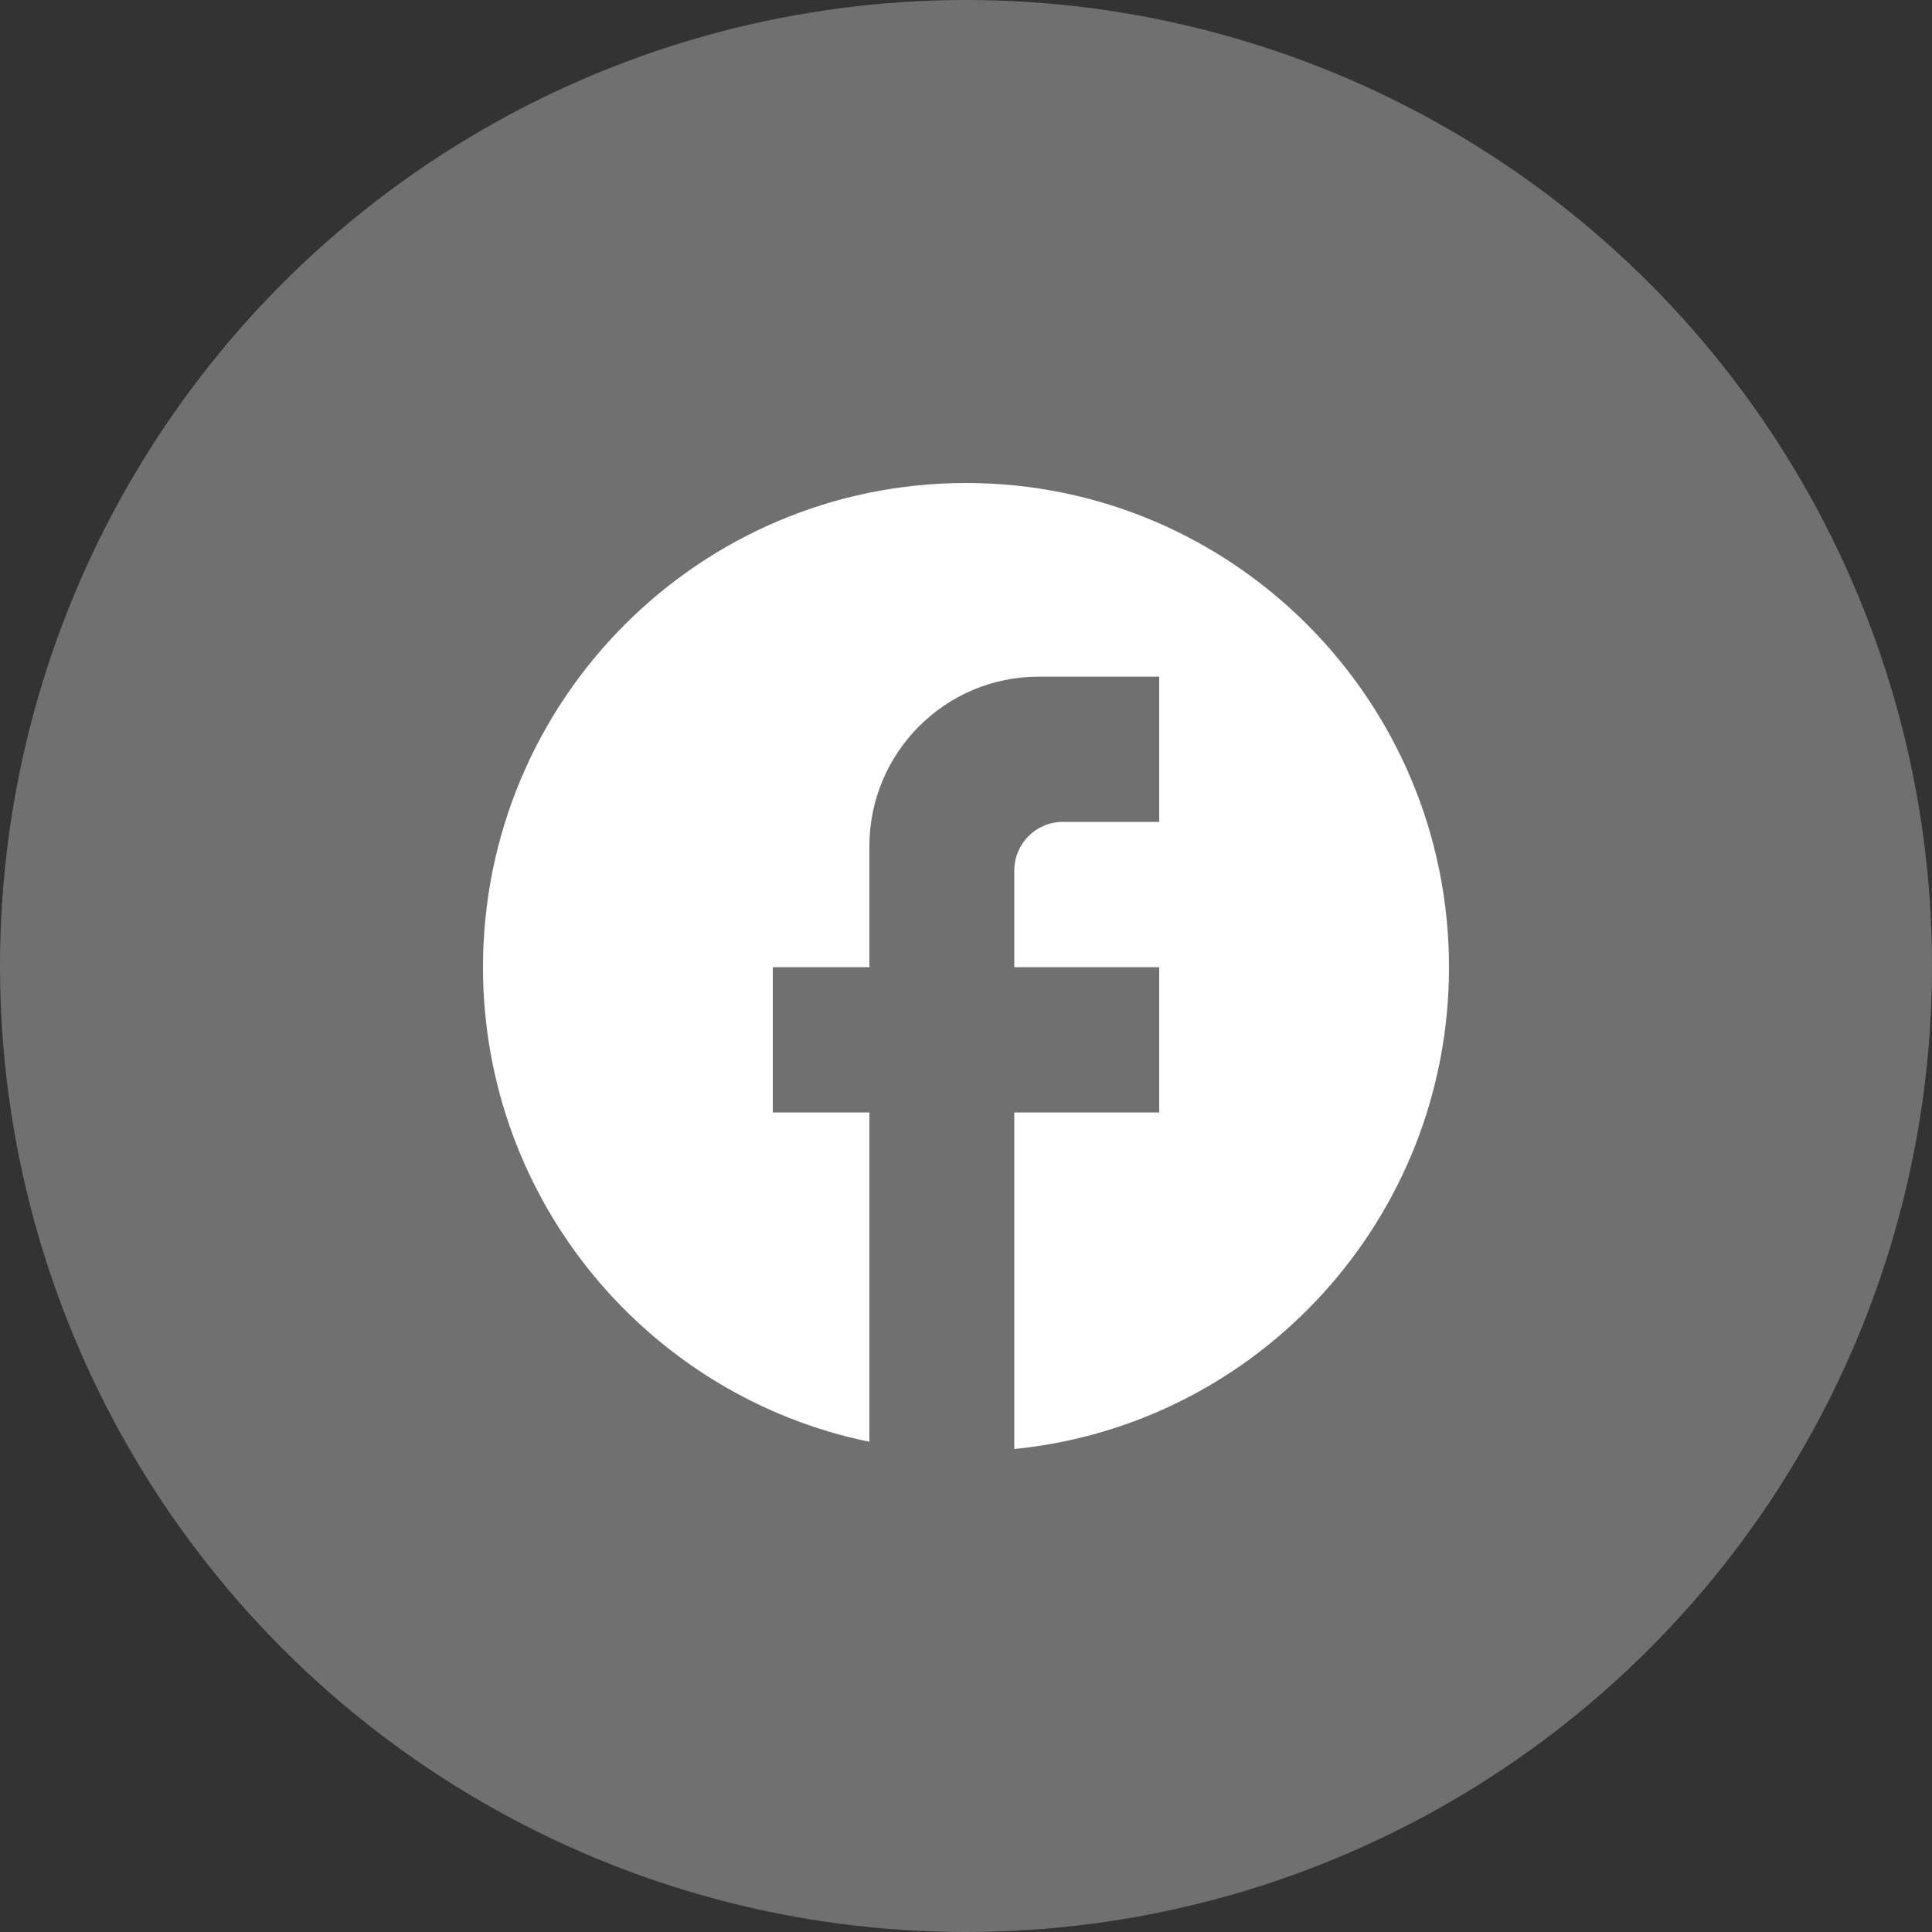 <svg width="40" height="40" viewBox="0 0 40 40" fill="none" xmlns="http://www.w3.org/2000/svg">
<rect x="0" y="0" width="40" height="40" fill="#333333" stroke="none"/>
<circle cx="20" cy="20" r="20" fill="white" fill-opacity="0.3"/>
<path d="M30 20.025C30 14.491 25.52 10 20 10C14.48 10 10 14.491 10 20.025C10 24.877 13.44 28.917 18 29.85V23.033H16V20.025H18V17.519C18 15.584 19.57 14.01 21.5 14.01H24V17.017H22C21.45 17.017 21 17.469 21 18.02V20.025H24V23.033H21V30C26.05 29.499 30 25.228 30 20.025Z" fill="white"/>
</svg>
